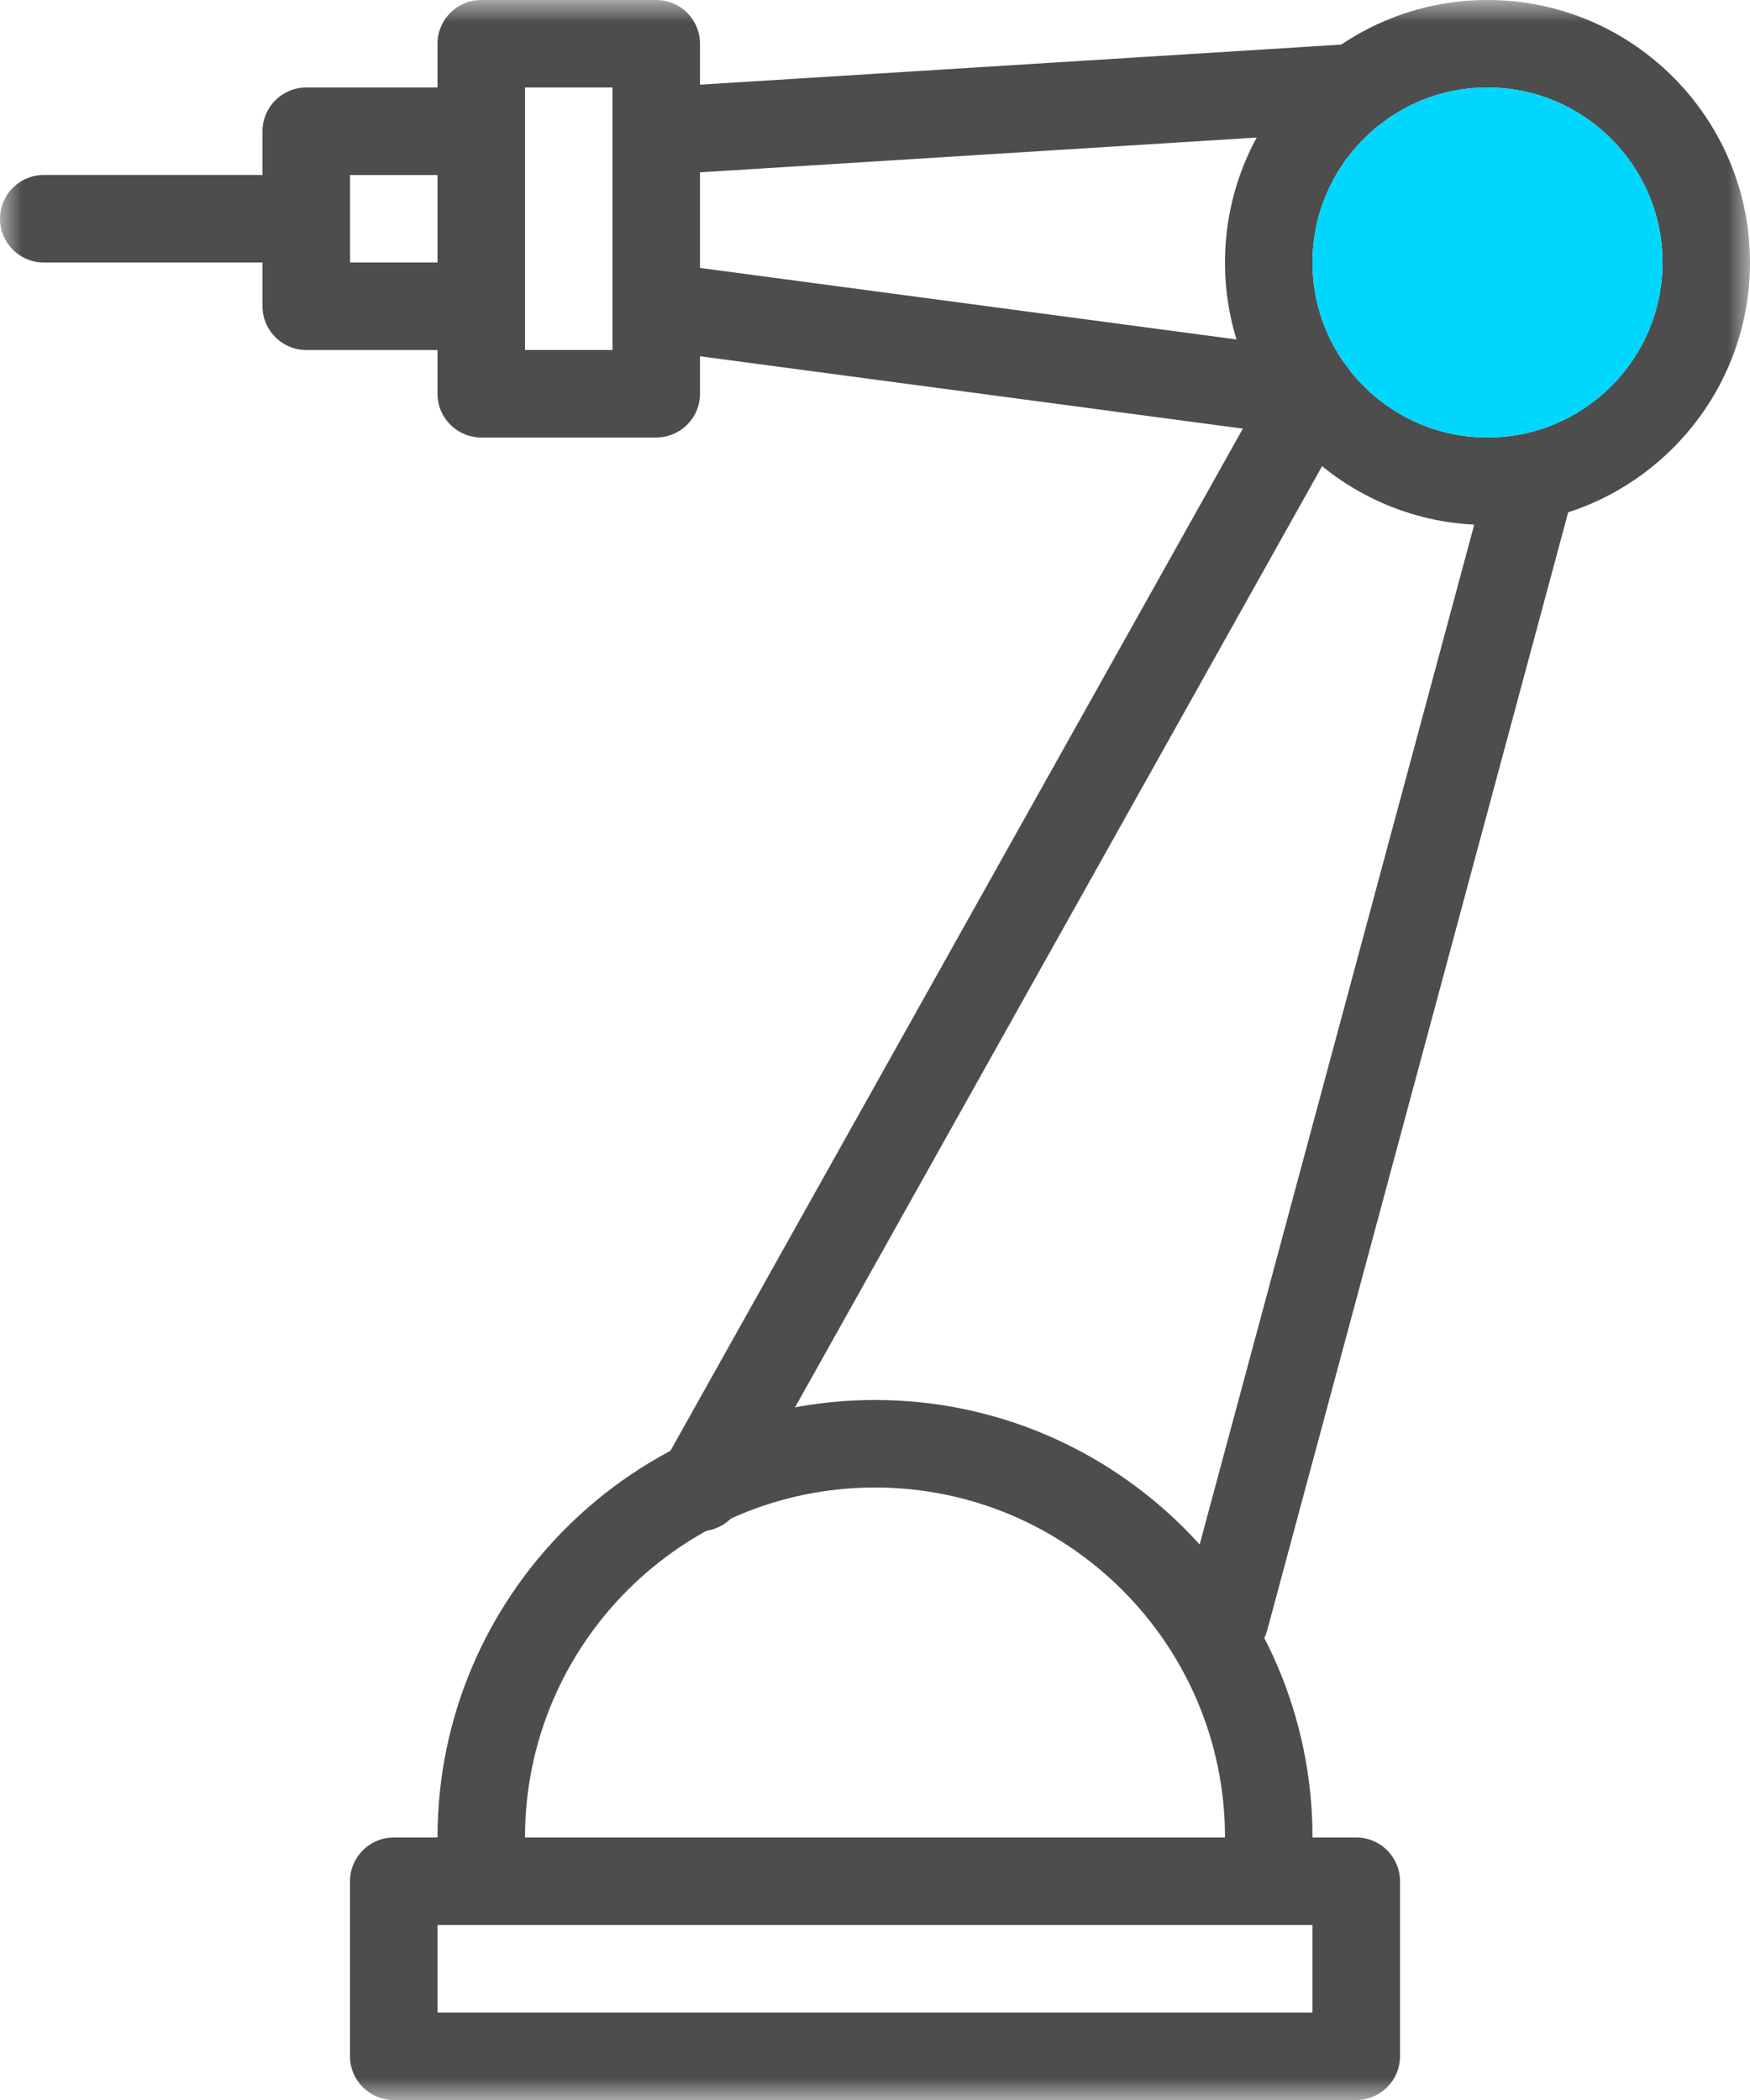 <?xml version="1.0" encoding="UTF-8"?>
<svg width="40px" height="48px" viewBox="0 0 40 48" version="1.1" xmlns="http://www.w3.org/2000/svg" xmlns:xlink="http://www.w3.org/1999/xlink">
    <!-- Generator: Sketch 52.2 (67145) - http://www.bohemiancoding.com/sketch -->
    <title>Group 12</title>
    <desc>Created with Sketch.</desc>
    <defs>
        <polygon id="path-1" points="0 0 40 0 40 48 0 48"></polygon>
    </defs>
    <g id="Page-1" stroke="none" stroke-width="1" fill="none" fill-rule="evenodd">
        <g id="AM" transform="translate(-292, -1623)">
            <g id="Group-12" transform="translate(292, 1623)">
                <mask id="mask-2" fill="white">
                    <use xlink:href="#path-1"></use>
                </mask>
                <g id="Clip-2"></g>
                <path d="M10,46 L30,46 L30,44 L10,44 L10,46 Z M31,48 L9,48 C8.448,48 8,47.552 8,47 L8,43 C8,42.448 8.448,42 9,42 L31,42 C31.552,42 32,42.448 32,43 L32,47 C32,47.552 31.552,48 31,48 Z" id="Fill-1" fill="#4E4D4D" mask="url(#mask-2)"></path>
                <path d="M34,2 C31.794,2 30,3.794 30,6 C30,8.206 31.794,10 34,10 C36.206,10 38,8.206 38,6 C38,3.794 36.206,2 34,2 M34,12 C30.692,12 28,9.308 28,6 C28,2.691 30.692,0 34,0 C37.308,0 40,2.691 40,6 C40,9.308 37.308,12 34,12" id="Fill-3" fill="#4E4D4D" mask="url(#mask-2)"></path>
                <circle id="Oval" fill="#00D7FF" mask="url(#mask-2)" cx="34" cy="6" r="4"></circle>
                <path d="M12,42 L28,42 C28,37.588 24.412,34 20,34 C15.588,34 12,37.588 12,42 M29,44 L11,44 C10.448,44 10,43.552 10,43 L10,42 C10,36.485 14.486,32 20,32 C25.514,32 30,36.485 30,42 L30,43 C30,43.552 29.552,44 29,44" id="Fill-4" fill="#4E4D4D" mask="url(#mask-2)"></path>
                <path d="M28,38 C27.914,38 27.826,37.987 27.74,37.964 C27.206,37.821 26.89,37.271 27.034,36.739 L34.034,10.739 C34.176,10.204 34.73,9.892 35.26,10.034 C35.794,10.176 36.11,10.726 35.966,11.258 L28.966,37.258 C28.846,37.708 28.442,38 28,38" id="Fill-5" fill="#4E4D4D" mask="url(#mask-2)"></path>
                <path d="M16,35 C15.834,35 15.666,34.958 15.512,34.874 C15.03,34.604 14.858,33.996 15.128,33.512 L29.128,8.512 C29.396,8.029 30.006,7.855 30.488,8.128 C30.97,8.397 31.142,9.006 30.872,9.489 L16.872,34.489 C16.69,34.815 16.35,35 16,35" id="Fill-6" fill="#4E4D4D" mask="url(#mask-2)"></path>
                <path d="M7,6 L1,6 C0.448,6 0,5.552 0,5 C0,4.447 0.448,4 1,4 L7,4 C7.552,4 8,4.447 8,5 C8,5.552 7.552,6 7,6" id="Fill-7" fill="#4E4D4D" mask="url(#mask-2)"></path>
                <path d="M8,6 L10,6 L10,4 L8,4 L8,6 Z M11,8 L7,8 C6.448,8 6,7.552 6,7 L6,3 C6,2.448 6.448,2 7,2 L11,2 C11.552,2 12,2.448 12,3 L12,7 C12,7.552 11.552,8 11,8 Z" id="Fill-8" fill="#4E4D4D" mask="url(#mask-2)"></path>
                <path d="M12,8 L14,8 L14,2 L12,2 L12,8 Z M15,10 L11,10 C10.448,10 10,9.552 10,9 L10,1 C10,0.448 10.448,0 11,0 L15,0 C15.552,0 16,0.448 16,1 L16,9 C16,9.552 15.552,10 15,10 Z" id="Fill-9" fill="#4E4D4D" mask="url(#mask-2)"></path>
                <path d="M15,4 C14.476,4 14.036,3.592 14.002,3.062 C13.968,2.512 14.386,2.036 14.938,2.002 L30.938,1.002 C31.498,0.945 31.964,1.386 31.998,1.937 C32.032,2.489 31.614,2.964 31.062,2.998 L15.062,3.998 C15.042,4 15.02,4 15,4" id="Fill-10" fill="#4E4D4D" mask="url(#mask-2)"></path>
                <path d="M30,10 C29.956,10 29.912,9.998 29.868,9.992 L14.868,7.992 C14.32,7.918 13.936,7.416 14.008,6.868 C14.082,6.321 14.582,5.934 15.132,6.008 L30.132,8.008 C30.68,8.082 31.064,8.584 30.992,9.134 C30.924,9.634 30.496,10 30,10" id="Fill-11" fill="#4E4D4D" mask="url(#mask-2)"></path>
            </g>
        </g>
    </g>
</svg>